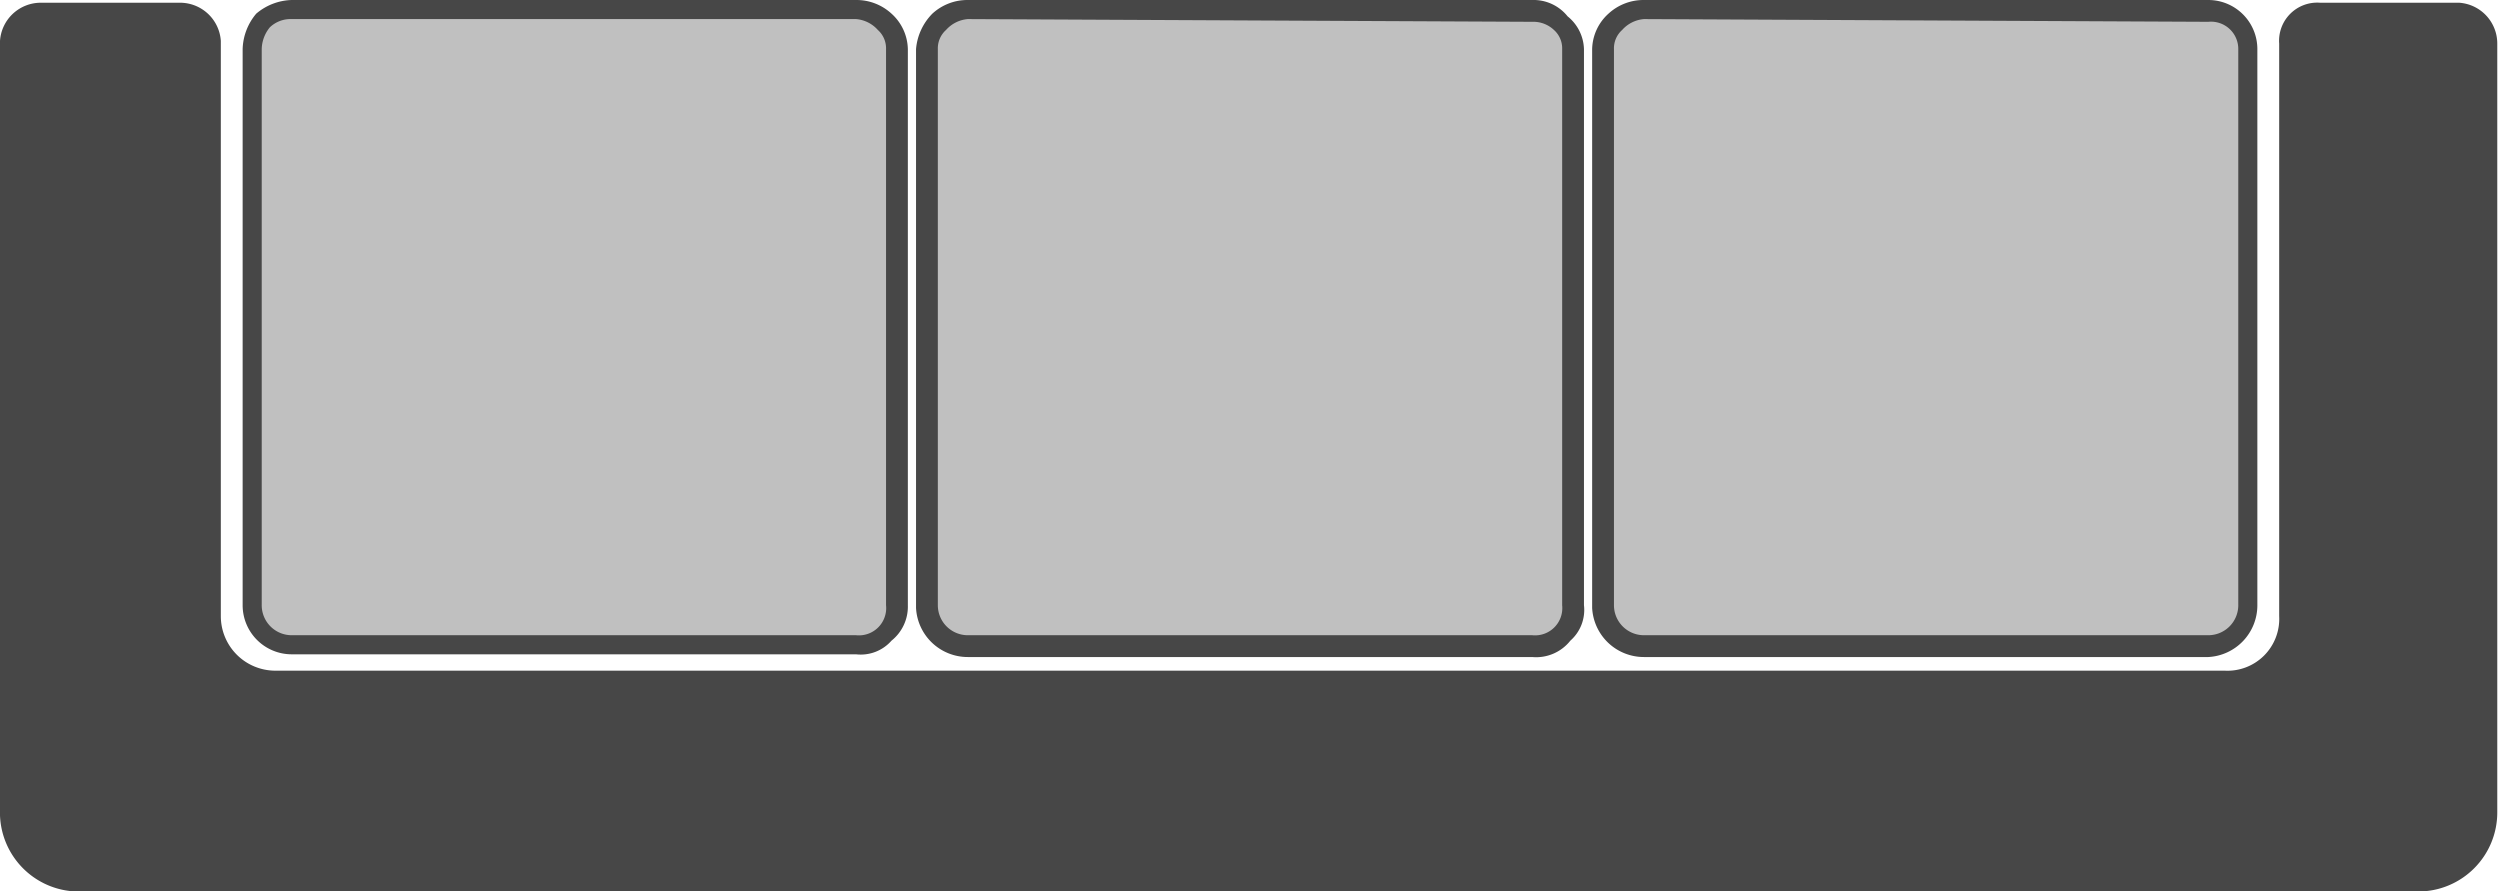 <svg id="Layer_1" data-name="Layer 1" xmlns="http://www.w3.org/2000/svg" width="91.7" height="32.7" viewBox="0 0 91.7 32.7"><defs><style>.cls-1{fill:silver;}.cls-2{fill:#474747;}</style></defs><rect class="cls-1" x="9.2" y="0.4" width="23.7" height="23.3" rx="2" transform="translate(42.1 24.1) rotate(-180)"></rect><path class="cls-2" d="M31.4,24H10.7a1.8,1.8,0,0,1-1.8-1.8V1.8A2.1,2.1,0,0,1,9.4.5,2.1,2.1,0,0,1,10.7,0H31.4a1.9,1.9,0,0,1,1.3.5,1.8,1.8,0,0,1,.6,1.3V22.2a1.6,1.6,0,0,1-.6,1.3A1.5,1.5,0,0,1,31.4,24ZM10.7.7a1.1,1.1,0,0,0-.8.3,1.3,1.3,0,0,0-.3.8V22.2a1.1,1.1,0,0,0,1.1,1.1H31.4a1,1,0,0,0,1.1-1.1V1.8a.9.9,0,0,0-.3-.7,1.2,1.2,0,0,0-.8-.4Z"></path><rect class="cls-1" x="34" y="0.4" width="23.7" height="23.3" rx="2" transform="translate(91.7 24.1) rotate(-180)"></rect><path class="cls-2" d="M56.2,24.1H35.5a1.9,1.9,0,0,1-1.9-1.8V1.8A2.1,2.1,0,0,1,34.2.5,1.9,1.9,0,0,1,35.5,0H56.2a1.6,1.6,0,0,1,1.3.6,1.6,1.6,0,0,1,.6,1.2V22.2a1.5,1.5,0,0,1-.5,1.3A1.6,1.6,0,0,1,56.2,24.1ZM35.5.7a1.2,1.2,0,0,0-.8.4.9.9,0,0,0-.3.7V22.2a1.1,1.1,0,0,0,1.1,1.1H56.2a1,1,0,0,0,1.1-1.1V1.8a.9.9,0,0,0-.3-.7,1.1,1.1,0,0,0-.8-.3Z"></path><rect class="cls-1" x="58.8" y="0.4" width="23.7" height="23.3" rx="2" transform="translate(141.3 24.1) rotate(-180)"></rect><path class="cls-2" d="M81,24.1H60.3a1.9,1.9,0,0,1-1.9-1.8V1.8A1.8,1.8,0,0,1,59,.5,1.9,1.9,0,0,1,60.3,0H81a1.8,1.8,0,0,1,1.8,1.8V22.2A1.9,1.9,0,0,1,81,24.1ZM60.3.7a1.2,1.2,0,0,0-.8.4.9.9,0,0,0-.3.7V22.2a1.1,1.1,0,0,0,1.1,1.1H81a1.1,1.1,0,0,0,1.1-1.1V1.8A1,1,0,0,0,81,.8Z"></path><path class="cls-2" d="M3,32.7H88.7a2.9,2.9,0,0,0,2.9-2.9V1.6A1.5,1.5,0,0,0,90.2.1H85.1a1.4,1.4,0,0,0-1.5,1.5v21a1.9,1.9,0,0,1-2,2H10.1a2,2,0,0,1-2-2V1.5A1.5,1.5,0,0,0,6.6.1H1.5A1.5,1.5,0,0,0,0,1.5V29.7A2.9,2.9,0,0,0,3,32.7Z"></path></svg>
